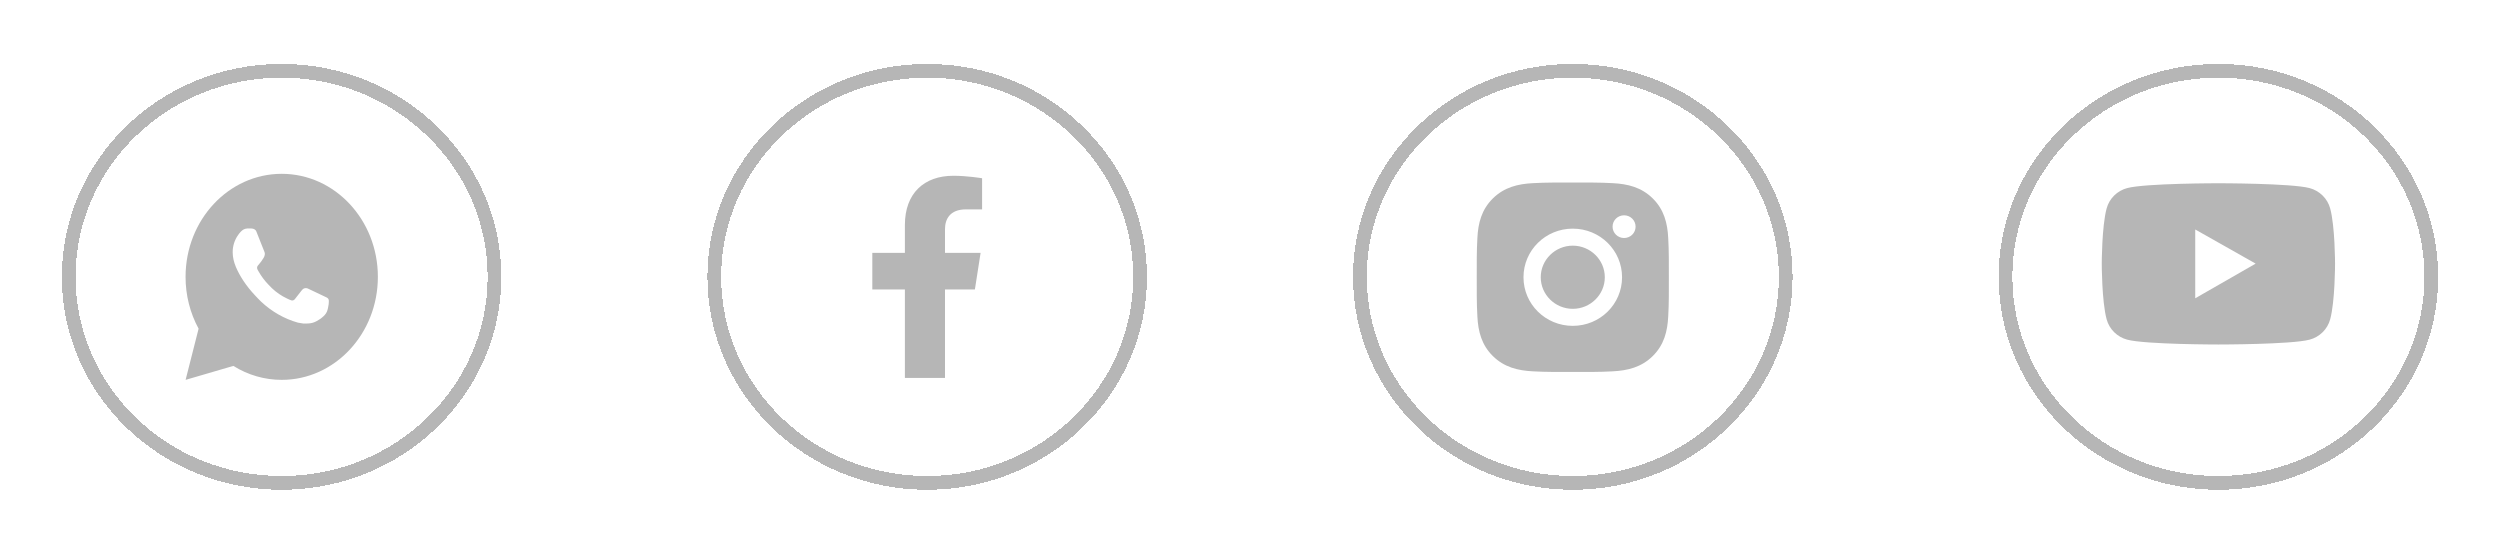 <svg width="182" height="40" viewBox="0 0 182 40" fill="none" xmlns="http://www.w3.org/2000/svg">
<g filter="url(#filter0_d_317_6105)">
<path d="M36 16.154C36 24.424 29.076 31.154 20.5 31.154C11.925 31.154 5 24.424 5 16.154C5 7.885 11.925 1.154 20.5 1.154C29.076 1.154 36 7.885 36 16.154Z" stroke="#B6B6B6" shape-rendering="crispEdges"/>
</g>
<g filter="url(#filter1_d_317_6105)">
<path d="M83 16.154C83 24.424 76.076 31.154 67.5 31.154C58.925 31.154 52 24.424 52 16.154C52 7.885 58.925 1.154 67.5 1.154C76.076 1.154 83 7.885 83 16.154Z" stroke="#B6B6B6" shape-rendering="crispEdges"/>
</g>
<g filter="url(#filter2_d_317_6105)">
<path d="M130 16.154C130 24.424 123.075 31.154 114.5 31.154C105.925 31.154 99 24.424 99 16.154C99 7.885 105.925 1.154 114.5 1.154C123.075 1.154 130 7.885 130 16.154Z" stroke="#B6B6B6" shape-rendering="crispEdges"/>
</g>
<g filter="url(#filter3_d_317_6105)">
<path d="M177 16.154C177 24.424 170.075 31.154 161.5 31.154C152.925 31.154 146 24.424 146 16.154C146 7.885 152.925 1.154 161.5 1.154C170.075 1.154 177 7.885 177 16.154Z" stroke="#B6B6B6" shape-rendering="crispEdges"/>
</g>
<g filter="url(#filter4_d_317_6105)">
<path d="M13.512 23.654L14.458 19.928C13.834 18.783 13.507 17.48 13.509 16.154C13.509 12.012 16.643 8.654 20.509 8.654C24.375 8.654 27.509 12.012 27.509 16.154C27.509 20.296 24.375 23.654 20.509 23.654C19.272 23.656 18.056 23.305 16.988 22.638L13.512 23.654ZM17.983 12.635C17.892 12.641 17.804 12.667 17.723 12.71C17.647 12.756 17.578 12.814 17.517 12.881C17.433 12.966 17.385 13.039 17.334 13.111C17.076 13.471 16.936 13.914 16.939 14.369C16.94 14.736 17.03 15.094 17.17 15.429C17.456 16.105 17.927 16.822 18.549 17.485C18.699 17.645 18.846 17.805 19.003 17.955C19.776 18.683 20.696 19.209 21.691 19.489L22.089 19.555C22.219 19.562 22.348 19.552 22.479 19.545C22.683 19.534 22.881 19.474 23.062 19.372C23.153 19.321 23.243 19.266 23.33 19.206C23.33 19.206 23.36 19.186 23.417 19.139C23.512 19.064 23.57 19.011 23.648 18.923C23.706 18.858 23.757 18.783 23.795 18.697C23.85 18.574 23.904 18.341 23.927 18.147C23.944 17.998 23.939 17.917 23.937 17.867C23.934 17.787 23.872 17.703 23.804 17.668L23.396 17.473C23.396 17.473 22.787 17.188 22.416 17.007C22.376 16.988 22.334 16.978 22.292 16.976C22.244 16.971 22.195 16.977 22.15 16.993C22.104 17.009 22.062 17.036 22.027 17.071V17.07C22.024 17.07 21.977 17.113 21.471 17.77C21.442 17.811 21.401 17.843 21.356 17.86C21.31 17.878 21.26 17.88 21.213 17.867C21.167 17.854 21.123 17.837 21.079 17.817C20.992 17.779 20.962 17.764 20.903 17.736L20.899 17.734C20.499 17.547 20.128 17.294 19.8 16.984C19.712 16.902 19.63 16.812 19.546 16.725C19.271 16.442 19.031 16.123 18.832 15.774L18.791 15.703C18.761 15.655 18.737 15.603 18.72 15.549C18.693 15.438 18.762 15.35 18.762 15.35C18.762 15.35 18.932 15.15 19.012 15.043C19.077 14.953 19.139 14.859 19.196 14.763C19.278 14.62 19.304 14.474 19.261 14.361C19.065 13.848 18.862 13.337 18.653 12.83C18.612 12.73 18.489 12.658 18.378 12.643C18.34 12.639 18.302 12.634 18.265 12.631C18.171 12.626 18.076 12.627 17.983 12.634V12.635Z" fill="#B6B6B6"/>
</g>
<g filter="url(#filter5_d_317_6105)">
<path d="M70.972 17.073L71.387 14.41H68.796V12.682C68.796 11.954 69.157 11.243 70.318 11.243H71.496V8.976C71.496 8.976 70.427 8.796 69.405 8.796C67.271 8.796 65.876 10.072 65.876 12.381V14.411H63.504V17.074H65.876V23.512H68.796V17.074L70.972 17.073Z" fill="#B6B6B6"/>
</g>
<g filter="url(#filter6_d_317_6105)">
<path d="M114.498 13.884C113.214 13.884 112.166 14.917 112.166 16.184C112.166 17.45 113.214 18.483 114.498 18.483C115.782 18.483 116.83 17.45 116.83 16.184C116.83 14.917 115.782 13.884 114.498 13.884ZM121.492 16.184C121.492 15.231 121.501 14.288 121.447 13.337C121.393 12.233 121.137 11.253 120.319 10.445C119.498 9.636 118.506 9.386 117.386 9.333C116.421 9.279 115.464 9.288 114.5 9.288C113.534 9.288 112.577 9.279 111.613 9.333C110.494 9.386 109.5 9.638 108.681 10.445C107.861 11.255 107.607 12.233 107.553 13.337C107.499 14.289 107.507 15.233 107.507 16.184C107.507 17.134 107.499 18.08 107.553 19.03C107.607 20.134 107.862 21.114 108.681 21.922C109.502 22.731 110.494 22.981 111.613 23.034C112.579 23.088 113.536 23.079 114.5 23.079C115.466 23.079 116.423 23.088 117.386 23.034C118.506 22.981 119.5 22.729 120.319 21.922C121.139 21.113 121.393 20.134 121.447 19.03C121.503 18.08 121.492 17.136 121.492 16.184V16.184ZM114.498 19.722C112.513 19.722 110.91 18.142 110.91 16.184C110.91 14.225 112.513 12.645 114.498 12.645C116.484 12.645 118.086 14.225 118.086 16.184C118.086 18.142 116.484 19.722 114.498 19.722ZM118.233 13.327C117.77 13.327 117.395 12.957 117.395 12.5C117.395 12.043 117.77 11.674 118.233 11.674C118.697 11.674 119.071 12.043 119.071 12.5C119.071 12.609 119.05 12.716 119.008 12.817C118.966 12.917 118.904 13.008 118.826 13.085C118.748 13.162 118.656 13.223 118.554 13.264C118.452 13.306 118.343 13.327 118.233 13.327V13.327Z" fill="#B6B6B6"/>
</g>
<g filter="url(#filter7_d_317_6105)">
<path d="M169.637 11.175C169.541 10.82 169.351 10.496 169.088 10.236C168.824 9.976 168.496 9.788 168.136 9.692C166.811 9.341 161.5 9.341 161.5 9.341C161.5 9.341 156.189 9.341 154.864 9.691C154.504 9.786 154.176 9.973 153.912 10.233C153.649 10.494 153.459 10.818 153.363 11.173C153.008 12.481 153.008 15.21 153.008 15.21C153.008 15.21 153.008 17.939 153.363 19.246C153.558 19.968 154.134 20.536 154.864 20.728C156.189 21.08 161.5 21.08 161.5 21.08C161.5 21.08 166.811 21.08 168.136 20.728C168.868 20.536 169.442 19.968 169.637 19.246C169.992 17.939 169.992 15.21 169.992 15.21C169.992 15.21 169.992 12.481 169.637 11.175ZM159.813 17.715V12.706L164.211 15.192L159.813 17.715Z" fill="#B6B6B6"/>
</g>
<defs>
<filter id="filter0_d_317_6105" x="0.5" y="0.654" width="40" height="39" filterUnits="userSpaceOnUse" color-interpolation-filters="sRGB">
<feFlood flood-opacity="0" result="BackgroundImageFix"/>
<feColorMatrix in="SourceAlpha" type="matrix" values="0 0 0 0 0 0 0 0 0 0 0 0 0 0 0 0 0 0 127 0" result="hardAlpha"/>
<feOffset dy="4"/>
<feGaussianBlur stdDeviation="2"/>
<feComposite in2="hardAlpha" operator="out"/>
<feColorMatrix type="matrix" values="0 0 0 0 0 0 0 0 0 0 0 0 0 0 0 0 0 0 0.25 0"/>
<feBlend mode="normal" in2="BackgroundImageFix" result="effect1_dropShadow_317_6105"/>
<feBlend mode="normal" in="SourceGraphic" in2="effect1_dropShadow_317_6105" result="shape"/>
</filter>
<filter id="filter1_d_317_6105" x="47.5" y="0.654" width="40" height="39" filterUnits="userSpaceOnUse" color-interpolation-filters="sRGB">
<feFlood flood-opacity="0" result="BackgroundImageFix"/>
<feColorMatrix in="SourceAlpha" type="matrix" values="0 0 0 0 0 0 0 0 0 0 0 0 0 0 0 0 0 0 127 0" result="hardAlpha"/>
<feOffset dy="4"/>
<feGaussianBlur stdDeviation="2"/>
<feComposite in2="hardAlpha" operator="out"/>
<feColorMatrix type="matrix" values="0 0 0 0 0 0 0 0 0 0 0 0 0 0 0 0 0 0 0.25 0"/>
<feBlend mode="normal" in2="BackgroundImageFix" result="effect1_dropShadow_317_6105"/>
<feBlend mode="normal" in="SourceGraphic" in2="effect1_dropShadow_317_6105" result="shape"/>
</filter>
<filter id="filter2_d_317_6105" x="94.5" y="0.654" width="40" height="39" filterUnits="userSpaceOnUse" color-interpolation-filters="sRGB">
<feFlood flood-opacity="0" result="BackgroundImageFix"/>
<feColorMatrix in="SourceAlpha" type="matrix" values="0 0 0 0 0 0 0 0 0 0 0 0 0 0 0 0 0 0 127 0" result="hardAlpha"/>
<feOffset dy="4"/>
<feGaussianBlur stdDeviation="2"/>
<feComposite in2="hardAlpha" operator="out"/>
<feColorMatrix type="matrix" values="0 0 0 0 0 0 0 0 0 0 0 0 0 0 0 0 0 0 0.25 0"/>
<feBlend mode="normal" in2="BackgroundImageFix" result="effect1_dropShadow_317_6105"/>
<feBlend mode="normal" in="SourceGraphic" in2="effect1_dropShadow_317_6105" result="shape"/>
</filter>
<filter id="filter3_d_317_6105" x="141.5" y="0.654" width="40" height="39" filterUnits="userSpaceOnUse" color-interpolation-filters="sRGB">
<feFlood flood-opacity="0" result="BackgroundImageFix"/>
<feColorMatrix in="SourceAlpha" type="matrix" values="0 0 0 0 0 0 0 0 0 0 0 0 0 0 0 0 0 0 127 0" result="hardAlpha"/>
<feOffset dy="4"/>
<feGaussianBlur stdDeviation="2"/>
<feComposite in2="hardAlpha" operator="out"/>
<feColorMatrix type="matrix" values="0 0 0 0 0 0 0 0 0 0 0 0 0 0 0 0 0 0 0.25 0"/>
<feBlend mode="normal" in2="BackgroundImageFix" result="effect1_dropShadow_317_6105"/>
<feBlend mode="normal" in="SourceGraphic" in2="effect1_dropShadow_317_6105" result="shape"/>
</filter>
<filter id="filter4_d_317_6105" x="9.509" y="8.654" width="22" height="23" filterUnits="userSpaceOnUse" color-interpolation-filters="sRGB">
<feFlood flood-opacity="0" result="BackgroundImageFix"/>
<feColorMatrix in="SourceAlpha" type="matrix" values="0 0 0 0 0 0 0 0 0 0 0 0 0 0 0 0 0 0 127 0" result="hardAlpha"/>
<feOffset dy="4"/>
<feGaussianBlur stdDeviation="2"/>
<feComposite in2="hardAlpha" operator="out"/>
<feColorMatrix type="matrix" values="0 0 0 0 0 0 0 0 0 0 0 0 0 0 0 0 0 0 0.25 0"/>
<feBlend mode="normal" in2="BackgroundImageFix" result="effect1_dropShadow_317_6105"/>
<feBlend mode="normal" in="SourceGraphic" in2="effect1_dropShadow_317_6105" result="shape"/>
</filter>
<filter id="filter5_d_317_6105" x="59.504" y="8.796" width="15.992" height="22.716" filterUnits="userSpaceOnUse" color-interpolation-filters="sRGB">
<feFlood flood-opacity="0" result="BackgroundImageFix"/>
<feColorMatrix in="SourceAlpha" type="matrix" values="0 0 0 0 0 0 0 0 0 0 0 0 0 0 0 0 0 0 127 0" result="hardAlpha"/>
<feOffset dy="4"/>
<feGaussianBlur stdDeviation="2"/>
<feComposite in2="hardAlpha" operator="out"/>
<feColorMatrix type="matrix" values="0 0 0 0 0 0 0 0 0 0 0 0 0 0 0 0 0 0 0.25 0"/>
<feBlend mode="normal" in2="BackgroundImageFix" result="effect1_dropShadow_317_6105"/>
<feBlend mode="normal" in="SourceGraphic" in2="effect1_dropShadow_317_6105" result="shape"/>
</filter>
<filter id="filter6_d_317_6105" x="103.507" y="9.287" width="21.986" height="21.792" filterUnits="userSpaceOnUse" color-interpolation-filters="sRGB">
<feFlood flood-opacity="0" result="BackgroundImageFix"/>
<feColorMatrix in="SourceAlpha" type="matrix" values="0 0 0 0 0 0 0 0 0 0 0 0 0 0 0 0 0 0 127 0" result="hardAlpha"/>
<feOffset dy="4"/>
<feGaussianBlur stdDeviation="2"/>
<feComposite in2="hardAlpha" operator="out"/>
<feColorMatrix type="matrix" values="0 0 0 0 0 0 0 0 0 0 0 0 0 0 0 0 0 0 0.25 0"/>
<feBlend mode="normal" in2="BackgroundImageFix" result="effect1_dropShadow_317_6105"/>
<feBlend mode="normal" in="SourceGraphic" in2="effect1_dropShadow_317_6105" result="shape"/>
</filter>
<filter id="filter7_d_317_6105" x="149.008" y="9.341" width="24.983" height="19.739" filterUnits="userSpaceOnUse" color-interpolation-filters="sRGB">
<feFlood flood-opacity="0" result="BackgroundImageFix"/>
<feColorMatrix in="SourceAlpha" type="matrix" values="0 0 0 0 0 0 0 0 0 0 0 0 0 0 0 0 0 0 127 0" result="hardAlpha"/>
<feOffset dy="4"/>
<feGaussianBlur stdDeviation="2"/>
<feComposite in2="hardAlpha" operator="out"/>
<feColorMatrix type="matrix" values="0 0 0 0 0 0 0 0 0 0 0 0 0 0 0 0 0 0 0.25 0"/>
<feBlend mode="normal" in2="BackgroundImageFix" result="effect1_dropShadow_317_6105"/>
<feBlend mode="normal" in="SourceGraphic" in2="effect1_dropShadow_317_6105" result="shape"/>
</filter>
</defs>
</svg>
